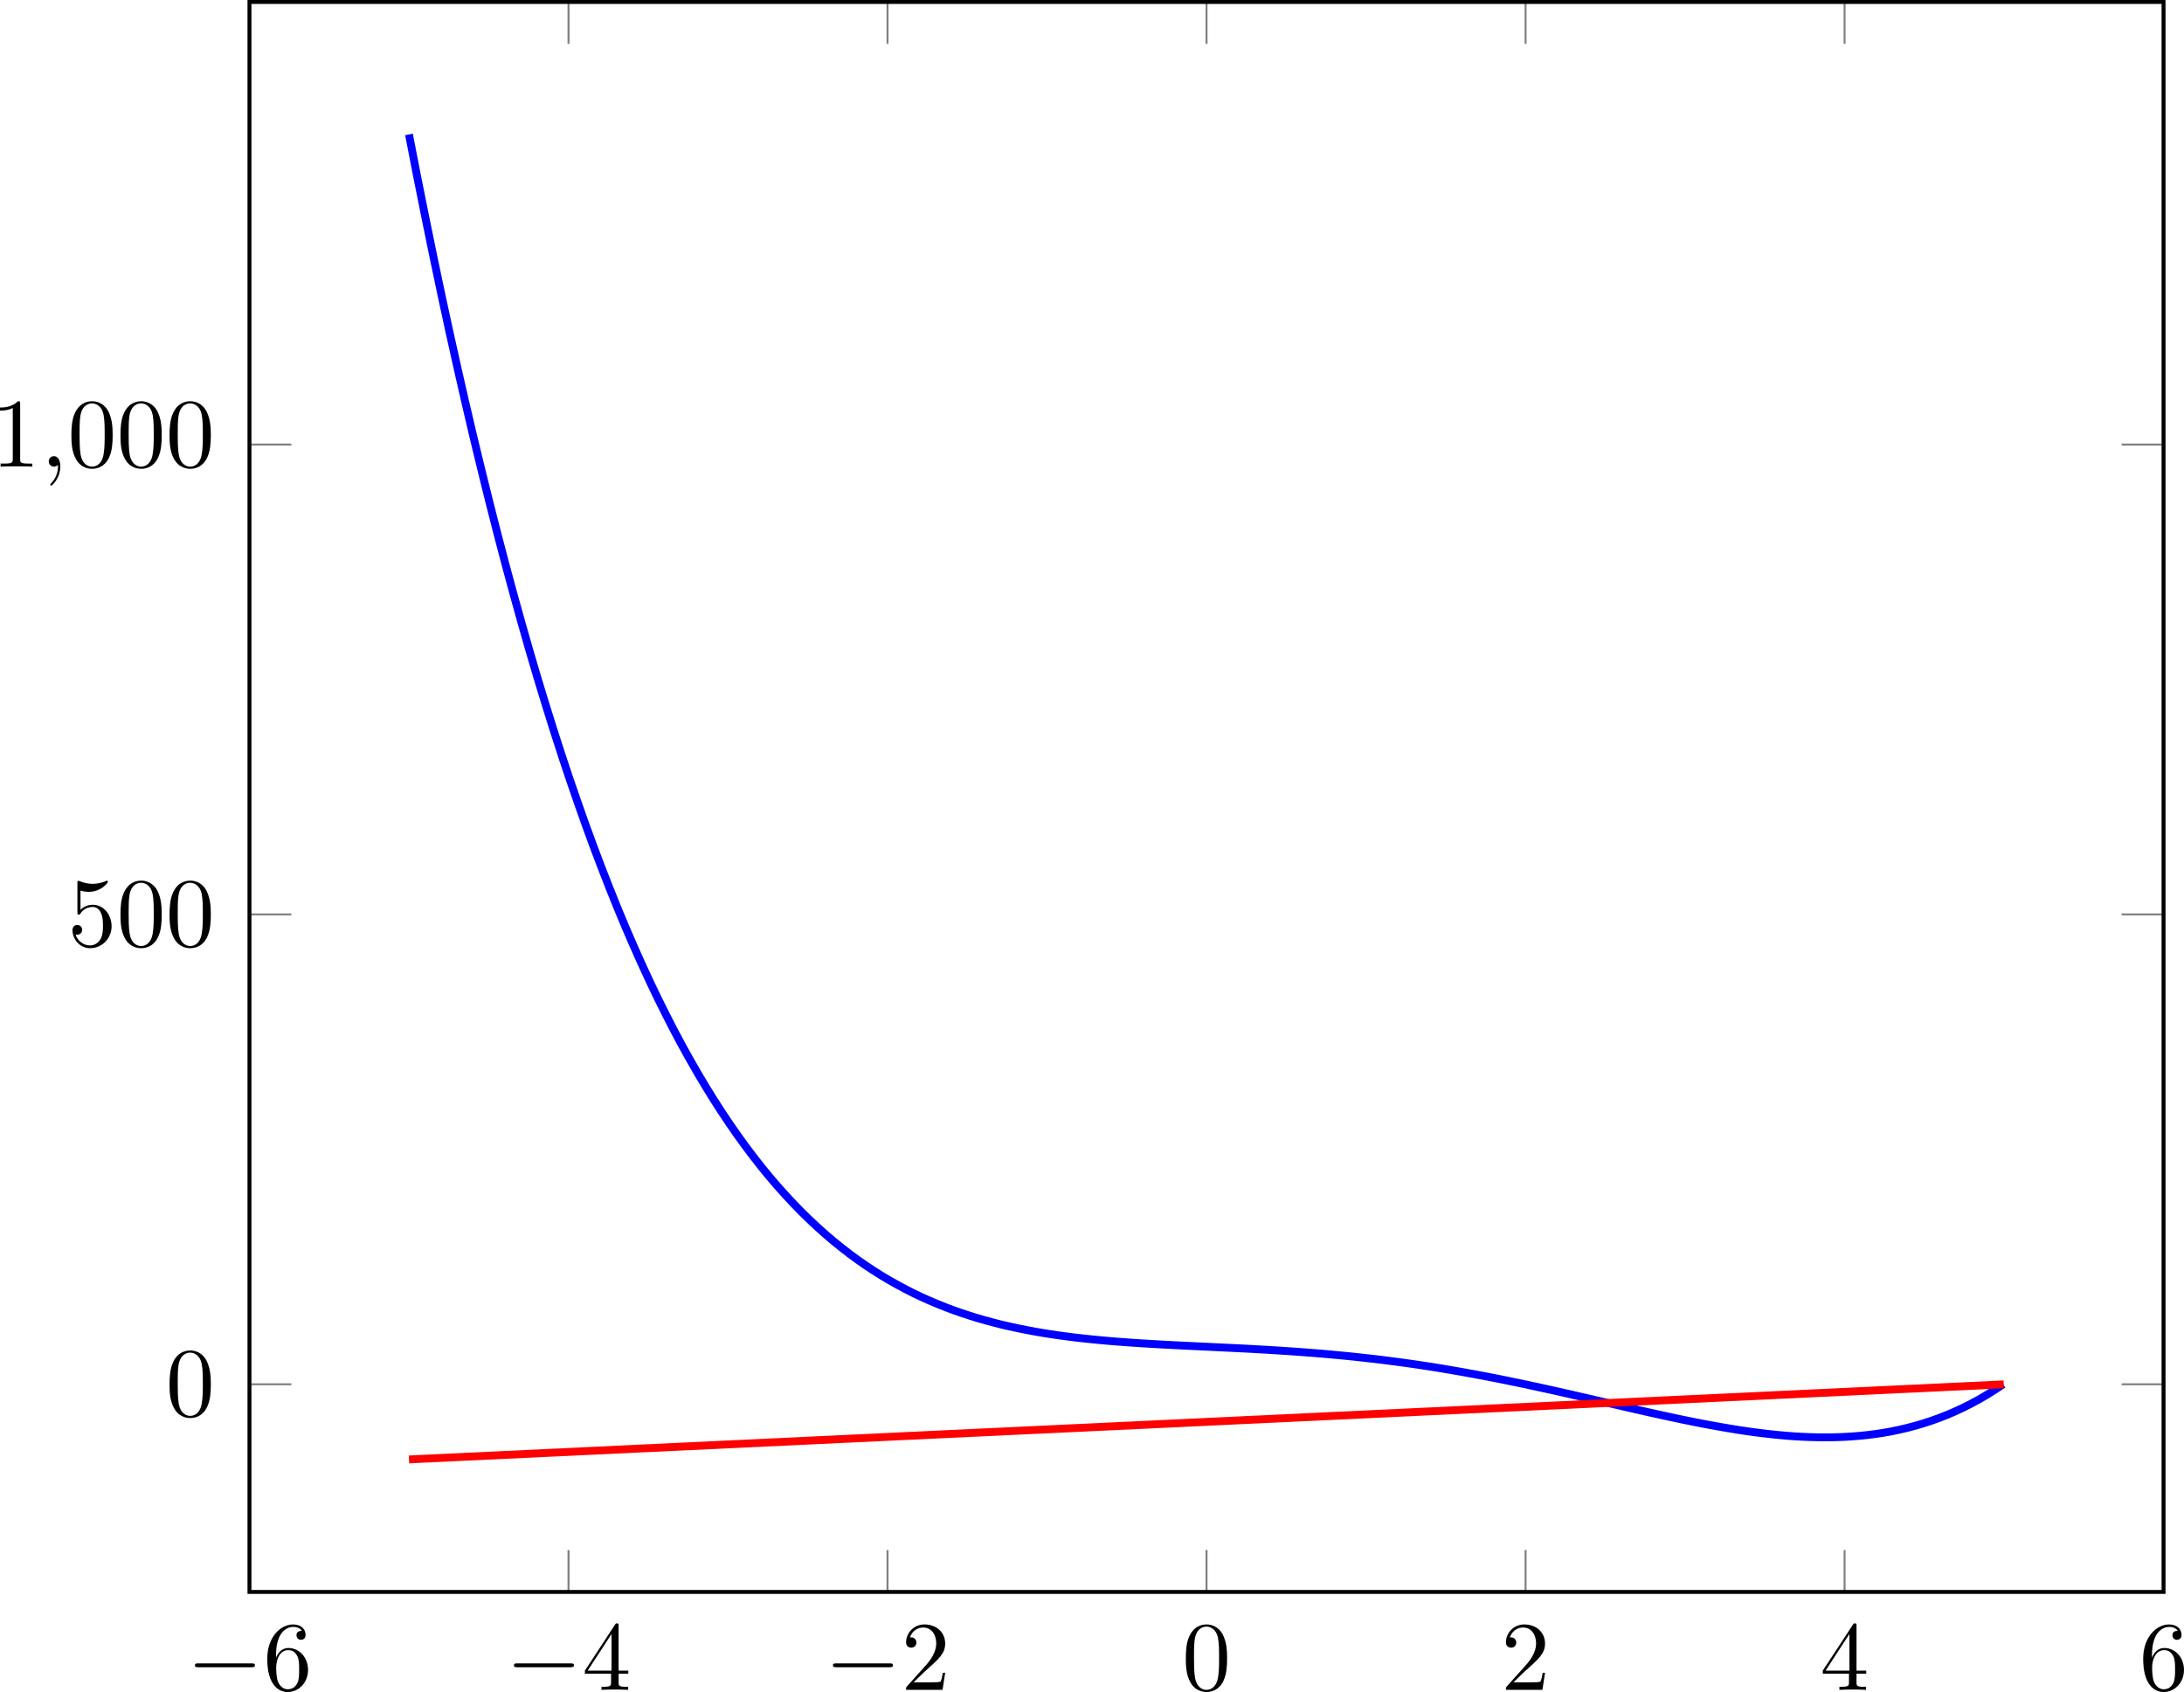 <?xml version="1.0" encoding="UTF-8" standalone="no"?>
<svg
   width="221.673pt"
   height="171.754pt"
   viewBox="0 0 221.673 171.754"
   version="1.1"
   id="svg30"
   xmlns:xlink="http://www.w3.org/1999/xlink"
   xmlns="http://www.w3.org/2000/svg"
   xmlns:svg="http://www.w3.org/2000/svg">
  <defs
     id="defs8">
    <g
       id="g8">
      <g
         id="glyph-0-0">
        <path
           d="m 6.562,-2.297 c 0.172,0 0.359,0 0.359,-0.203 0,-0.188 -0.188,-0.188 -0.359,-0.188 H 1.172 c -0.172,0 -0.344,0 -0.344,0.188 0,0.203 0.172,0.203 0.344,0.203 z m 0,0"
           id="path1" />
      </g>
      <g
         id="glyph-1-0">
        <path
           d="m 1.312,-3.266 v -0.25 c 0,-2.516 1.234,-2.875 1.75,-2.875 0.234,0 0.656,0.062 0.875,0.406 -0.156,0 -0.547,0 -0.547,0.438 0,0.312 0.234,0.469 0.453,0.469 0.156,0 0.469,-0.094 0.469,-0.484 0,-0.594 -0.438,-1.078 -1.266,-1.078 -1.281,0 -2.625,1.281 -2.625,3.484 0,2.672 1.156,3.375 2.078,3.375 1.109,0 2.062,-0.938 2.062,-2.25 0,-1.266 -0.891,-2.219 -2,-2.219 -0.672,0 -1.047,0.5 -1.25,0.984 z M 2.5,-0.062 c -0.625,0 -0.922,-0.594 -0.984,-0.75 -0.188,-0.469 -0.188,-1.266 -0.188,-1.438 0,-0.781 0.328,-1.781 1.219,-1.781 0.172,0 0.625,0 0.938,0.625 0.172,0.359 0.172,0.875 0.172,1.359 0,0.484 0,0.984 -0.172,1.344 C 3.188,-0.109 2.734,-0.062 2.5,-0.062 Z m 0,0"
           id="path2" />
      </g>
      <g
         id="glyph-1-1">
        <path
           d="m 2.938,-1.641 v 0.859 c 0,0.359 -0.031,0.469 -0.766,0.469 H 1.969 V 0 C 2.375,-0.031 2.891,-0.031 3.312,-0.031 c 0.422,0 0.938,0 1.359,0.031 v -0.312 h -0.219 c -0.734,0 -0.75,-0.109 -0.75,-0.469 V -1.641 H 4.688 v -0.312 H 3.703 v -4.531 c 0,-0.203 0,-0.266 -0.172,-0.266 -0.078,0 -0.109,0 -0.188,0.125 l -3.062,4.672 v 0.312 z m 0.047,-0.312 H 0.562 l 2.422,-3.719 z m 0,0"
           id="path3" />
      </g>
      <g
         id="glyph-1-2">
        <path
           d="m 1.266,-0.766 1.062,-1.031 c 1.547,-1.375 2.141,-1.906 2.141,-2.906 0,-1.141 -0.891,-1.938 -2.109,-1.938 -1.125,0 -1.859,0.922 -1.859,1.812 0,0.547 0.5,0.547 0.531,0.547 0.172,0 0.516,-0.109 0.516,-0.531 0,-0.25 -0.188,-0.516 -0.531,-0.516 -0.078,0 -0.094,0 -0.125,0.016 0.219,-0.656 0.766,-1.016 1.344,-1.016 0.906,0 1.328,0.812 1.328,1.625 C 3.562,-3.906 3.078,-3.125 2.516,-2.5 l -1.906,2.125 C 0.5,-0.266 0.5,-0.234 0.5,0 H 4.203 L 4.469,-1.734 H 4.234 C 4.172,-1.438 4.109,-1 4,-0.844 3.938,-0.766 3.281,-0.766 3.062,-0.766 Z m 0,0"
           id="path4" />
      </g>
      <g
         id="glyph-1-3">
        <path
           d="m 4.578,-3.188 c 0,-0.797 -0.047,-1.594 -0.391,-2.328 -0.453,-0.969 -1.281,-1.125 -1.688,-1.125 -0.609,0 -1.328,0.266 -1.75,1.188 -0.312,0.688 -0.359,1.469 -0.359,2.266 0,0.75 0.031,1.641 0.453,2.406 0.422,0.797 1.156,1 1.641,1 0.531,0 1.297,-0.203 1.734,-1.156 0.312,-0.688 0.359,-1.469 0.359,-2.25 z M 2.484,0 C 2.094,0 1.5,-0.25 1.328,-1.203 1.219,-1.797 1.219,-2.719 1.219,-3.312 c 0,-0.641 0,-1.297 0.078,-1.828 0.188,-1.188 0.938,-1.281 1.188,-1.281 0.328,0 0.984,0.188 1.172,1.172 0.109,0.562 0.109,1.312 0.109,1.938 0,0.75 0,1.422 -0.109,2.062 C 3.5,-0.297 2.938,0 2.484,0 Z m 0,0"
           id="path5" />
      </g>
      <g
         id="glyph-1-4">
        <path
           d="m 4.469,-2 c 0,-1.188 -0.812,-2.188 -1.891,-2.188 -0.469,0 -0.906,0.156 -1.266,0.516 V -5.625 c 0.203,0.062 0.531,0.125 0.844,0.125 1.234,0 1.938,-0.906 1.938,-1.031 0,-0.062 -0.031,-0.109 -0.109,-0.109 0,0 -0.031,0 -0.078,0.031 C 3.703,-6.516 3.219,-6.312 2.547,-6.312 2.156,-6.312 1.688,-6.391 1.219,-6.594 1.141,-6.625 1.125,-6.625 1.109,-6.625 1,-6.625 1,-6.547 1,-6.391 V -3.438 c 0,0.172 0,0.25 0.141,0.25 0.078,0 0.094,-0.016 0.141,-0.078 C 1.391,-3.422 1.75,-3.969 2.562,-3.969 c 0.516,0 0.766,0.453 0.844,0.641 0.156,0.375 0.188,0.75 0.188,1.25 0,0.359 0,0.953 -0.25,1.375 C 3.109,-0.312 2.734,-0.062 2.281,-0.062 c -0.719,0 -1.297,-0.531 -1.469,-1.109 0.031,0 0.062,0.016 0.172,0.016 0.328,0 0.5,-0.25 0.5,-0.484 0,-0.25 -0.172,-0.5 -0.5,-0.5 C 0.844,-2.141 0.5,-2.062 0.5,-1.609 0.5,-0.75 1.188,0.219 2.297,0.219 3.453,0.219 4.469,-0.734 4.469,-2 Z m 0,0"
           id="path6" />
      </g>
      <g
         id="glyph-1-5">
        <path
           d="m 2.938,-6.375 c 0,-0.25 0,-0.266 -0.234,-0.266 C 2.078,-6 1.203,-6 0.891,-6 v 0.312 c 0.203,0 0.781,0 1.297,-0.266 v 5.172 c 0,0.359 -0.031,0.469 -0.922,0.469 h -0.312 V 0 c 0.344,-0.031 1.203,-0.031 1.609,-0.031 0.391,0 1.266,0 1.609,0.031 v -0.312 h -0.312 c -0.906,0 -0.922,-0.109 -0.922,-0.469 z m 0,0"
           id="path7" />
      </g>
      <g
         id="glyph-2-0">
        <path
           d="m 2.031,-0.016 c 0,-0.656 -0.25,-1.047 -0.641,-1.047 -0.328,0 -0.531,0.25 -0.531,0.531 C 0.859,-0.266 1.062,0 1.391,0 1.5,0 1.641,-0.047 1.734,-0.125 1.766,-0.156 1.781,-0.156 1.781,-0.156 c 0.016,0 0.016,0 0.016,0.141 0,0.75 -0.344,1.344 -0.672,1.672 -0.109,0.109 -0.109,0.125 -0.109,0.156 0,0.078 0.047,0.109 0.094,0.109 0.109,0 0.922,-0.766 0.922,-1.938 z m 0,0"
           id="path8" />
      </g>
    </g>
  </defs>
  <path
     fill="none"
     stroke-width="0.199"
     stroke-linecap="butt"
     stroke-linejoin="miter"
     stroke="#7f7f7f"
     stroke-opacity="1"
     stroke-miterlimit="10"
     d="m 25.32,161.594 v -4.25 m 32.383,4.25 v -4.25 m 32.379,4.25 v -4.25 m 32.379,4.25 v -4.25 m 32.383,4.25 v -4.25 m 32.379,4.25 v -4.25 m 32.379,4.25 v -4.25 M 25.32,0.199 v 4.25 m 32.383,-4.25 v 4.25 m 32.379,-4.25 v 4.25 m 32.379,-4.25 v 4.25 m 32.383,-4.25 v 4.25 m 32.379,-4.25 v 4.25 m 32.379,-4.25 v 4.25"
     id="path9" />
  <path
     fill="none"
     stroke-width="0.199"
     stroke-linecap="butt"
     stroke-linejoin="miter"
     stroke="#7f7f7f"
     stroke-opacity="1"
     stroke-miterlimit="10"
     d="m 25.32,140.516 h 4.254 M 25.32,92.82 h 4.254 M 25.32,45.125 h 4.254 M 219.597,140.516 h -4.25 m 4.25,-47.695 h -4.25 m 4.25,-47.695 h -4.25"
     id="path10" />
  <path
     fill="none"
     stroke-width="0.399"
     stroke-linecap="butt"
     stroke-linejoin="miter"
     stroke="#000000"
     stroke-opacity="1"
     stroke-miterlimit="10"
     d="M 25.32,161.594 V 0.199 H 219.597 V 161.594 Z m 0,0"
     id="path11" />
  <g
     fill="#000000"
     fill-opacity="1"
     id="g11"
     transform="translate(-4.212,3.0997735e-5)">
    <use
       xlink:href="#glyph-0-0"
       x="23.169"
       y="171.535"
       id="use11" />
  </g>
  <g
     fill="#000000"
     fill-opacity="1"
     id="g12"
     transform="translate(-4.212,3.0997735e-5)">
    <use
       xlink:href="#glyph-1-0"
       x="30.917"
       y="171.535"
       id="use12" />
  </g>
  <g
     fill="#000000"
     fill-opacity="1"
     id="g13"
     transform="translate(-4.212,3.0997735e-5)">
    <use
       xlink:href="#glyph-0-0"
       x="55.548"
       y="171.535"
       id="use13" />
  </g>
  <g
     fill="#000000"
     fill-opacity="1"
     id="g14"
     transform="translate(-4.212,3.0997735e-5)">
    <use
       xlink:href="#glyph-1-1"
       x="63.297"
       y="171.535"
       id="use14" />
  </g>
  <g
     fill="#000000"
     fill-opacity="1"
     id="g15"
     transform="translate(-4.212,3.0997735e-5)">
    <use
       xlink:href="#glyph-0-0"
       x="87.928"
       y="171.535"
       id="use15" />
  </g>
  <g
     fill="#000000"
     fill-opacity="1"
     id="g16"
     transform="translate(-4.212,3.0997735e-5)">
    <use
       xlink:href="#glyph-1-2"
       x="95.677"
       y="171.535"
       id="use16" />
  </g>
  <g
     fill="#000000"
     fill-opacity="1"
     id="g17"
     transform="translate(-4.212,3.0997735e-5)">
    <use
       xlink:href="#glyph-1-3"
       x="124.182"
       y="171.535"
       id="use17" />
  </g>
  <g
     fill="#000000"
     fill-opacity="1"
     id="g18"
     transform="translate(-4.212,3.0997735e-5)">
    <use
       xlink:href="#glyph-1-2"
       x="156.562"
       y="171.535"
       id="use18" />
  </g>
  <g
     fill="#000000"
     fill-opacity="1"
     id="g19"
     transform="translate(-4.212,3.0997735e-5)">
    <use
       xlink:href="#glyph-1-1"
       x="188.942"
       y="171.535"
       id="use19" />
  </g>
  <g
     fill="#000000"
     fill-opacity="1"
     id="g20"
     transform="translate(-4.212,3.0997735e-5)">
    <use
       xlink:href="#glyph-1-0"
       x="221.322"
       y="171.535"
       id="use20" />
  </g>
  <g
     fill="#000000"
     fill-opacity="1"
     id="g21"
     transform="translate(-4.212,3.0997735e-5)">
    <use
       xlink:href="#glyph-1-3"
       x="21.032"
       y="143.724"
       id="use21" />
  </g>
  <g
     fill="#000000"
     fill-opacity="1"
     id="g24"
     transform="translate(-4.212,3.0997735e-5)">
    <use
       xlink:href="#glyph-1-4"
       x="11.069"
       y="96.031"
       id="use22" />
    <use
       xlink:href="#glyph-1-3"
       x="16.05"
       y="96.031"
       id="use23" />
    <use
       xlink:href="#glyph-1-3"
       x="21.032"
       y="96.031"
       id="use24" />
  </g>
  <g
     fill="#000000"
     fill-opacity="1"
     id="g25"
     transform="translate(-4.212,3.0997735e-5)">
    <use
       xlink:href="#glyph-1-5"
       x="3.321"
       y="47.369"
       id="use25" />
  </g>
  <g
     fill="#000000"
     fill-opacity="1"
     id="g26"
     transform="translate(-4.212,3.0997735e-5)">
    <use
       xlink:href="#glyph-2-0"
       x="8.302"
       y="47.369"
       id="use26" />
  </g>
  <g
     fill="#000000"
     fill-opacity="1"
     id="g29"
     transform="translate(-4.212,3.0997735e-5)">
    <use
       xlink:href="#glyph-1-3"
       x="11.069"
       y="47.369"
       id="use27" />
    <use
       xlink:href="#glyph-1-3"
       x="16.05"
       y="47.369"
       id="use28" />
    <use
       xlink:href="#glyph-1-3"
       x="21.032"
       y="47.369"
       id="use29" />
  </g>
  <path
     fill="none"
     stroke-width="0.797"
     stroke-linecap="butt"
     stroke-linejoin="miter"
     stroke="#0000ff"
     stroke-opacity="1"
     stroke-miterlimit="10"
     d="m 41.511,13.648 0.812,4.18 0.816,4.07 0.812,3.969 0.812,3.863 0.812,3.762 0.816,3.664 0.812,3.566 0.812,3.469 0.816,3.375 0.812,3.281 0.812,3.195 0.812,3.102 0.816,3.016 0.812,2.926 0.812,2.844 0.812,2.762 0.816,2.684 0.812,2.598 0.812,2.523 0.812,2.445 0.816,2.371 0.812,2.301 0.812,2.223 0.816,2.156 0.812,2.086 0.812,2.02 0.812,1.953 0.816,1.887 0.812,1.824 0.812,1.762 0.812,1.703 0.816,1.641 0.812,1.586 0.812,1.531 0.816,1.473 0.812,1.418 0.812,1.367 0.812,1.316 0.816,1.27 0.812,1.215 0.812,1.172 0.812,1.121 0.816,1.082 0.812,1.035 0.812,0.992 0.812,0.949 0.816,0.91 0.812,0.871 0.812,0.836 0.816,0.797 0.812,0.758 0.812,0.727 0.812,0.691 0.816,0.66 0.812,0.629 0.812,0.598 0.812,0.566 0.816,0.539 0.812,0.512 0.812,0.484 0.816,0.457 0.812,0.438 0.812,0.41 0.812,0.387 0.816,0.363 0.812,0.344 0.812,0.324 0.812,0.305 0.816,0.285 0.812,0.266 0.812,0.254 0.812,0.23 0.816,0.219 0.812,0.207 0.812,0.188 0.816,0.176 0.812,0.164 0.812,0.152 0.812,0.145 0.816,0.129 0.812,0.121 0.812,0.109 0.812,0.105 0.816,0.094 0.812,0.086 0.812,0.082 0.816,0.074 0.812,0.07 0.812,0.062 0.812,0.059 0.816,0.055 0.812,0.051 1.625,0.094 0.816,0.043 0.812,0.043 1.625,0.078 0.816,0.039 1.625,0.078 0.816,0.039 1.625,0.078 0.812,0.043 0.816,0.047 0.812,0.043 1.625,0.102 0.816,0.055 0.812,0.055 0.812,0.062 0.816,0.062 0.812,0.066 1.625,0.148 0.816,0.078 0.812,0.082 1.625,0.18 0.816,0.094 0.812,0.102 0.812,0.105 0.812,0.109 0.816,0.113 0.812,0.117 0.812,0.125 0.816,0.125 0.812,0.133 0.812,0.137 0.812,0.141 0.816,0.145 0.812,0.148 0.812,0.152 0.812,0.156 0.816,0.16 0.812,0.164 0.812,0.168 0.816,0.168 2.438,0.527 0.816,0.18 1.625,0.367 0.812,0.188 0.816,0.188 2.438,0.562 0.816,0.188 1.625,0.375 0.816,0.184 0.812,0.184 0.812,0.18 0.812,0.176 0.816,0.176 0.812,0.172 1.625,0.328 0.816,0.156 0.812,0.148 0.812,0.145 0.816,0.137 0.812,0.133 0.812,0.121 0.812,0.113 0.816,0.102 0.812,0.094 0.812,0.082 0.812,0.074 0.816,0.059 0.812,0.047 0.812,0.031 0.812,0.019 0.816,0.004 0.812,-0.012 0.812,-0.027 0.816,-0.047 0.812,-0.062 0.812,-0.082 0.812,-0.102 0.816,-0.121 0.812,-0.145 0.812,-0.168 0.812,-0.188 0.816,-0.215 0.812,-0.238 0.812,-0.266 0.816,-0.289 0.812,-0.32 0.812,-0.348 0.812,-0.379 0.816,-0.41 0.812,-0.438 0.812,-0.477 0.812,-0.508 0.816,-0.543"
     id="path29" />
  <path
     fill="none"
     stroke-width="0.797"
     stroke-linecap="butt"
     stroke-linejoin="miter"
     stroke="#ff0000"
     stroke-opacity="1"
     stroke-miterlimit="10"
     d="m 41.511,148.145 0.812,-0.039 0.816,-0.039 0.812,-0.035 1.625,-0.078 0.816,-0.039 0.812,-0.039 0.812,-0.035 0.816,-0.039 2.438,-0.117 0.816,-0.035 2.438,-0.117 0.816,-0.039 0.812,-0.039 0.812,-0.035 0.812,-0.039 0.816,-0.039 1.625,-0.078 0.816,-0.035 2.438,-0.117 0.816,-0.039 0.812,-0.039 0.812,-0.035 0.812,-0.039 0.816,-0.039 1.625,-0.078 0.816,-0.035 2.438,-0.117 0.816,-0.039 0.812,-0.039 0.812,-0.035 0.812,-0.039 0.816,-0.039 1.625,-0.078 0.812,-0.035 0.816,-0.039 1.625,-0.078 0.816,-0.039 0.812,-0.039 0.812,-0.035 0.812,-0.039 0.816,-0.039 1.625,-0.078 0.812,-0.035 0.816,-0.039 1.625,-0.078 0.816,-0.039 0.812,-0.039 0.812,-0.035 0.812,-0.039 0.816,-0.039 1.625,-0.078 0.812,-0.035 0.816,-0.039 2.438,-0.117 0.816,-0.035 1.625,-0.078 0.816,-0.039 1.625,-0.078 0.812,-0.035 0.816,-0.039 2.438,-0.117 0.816,-0.035 1.625,-0.078 0.816,-0.039 1.625,-0.078 0.812,-0.035 0.816,-0.039 2.438,-0.117 0.816,-0.035 2.438,-0.117 0.816,-0.039 0.812,-0.039 0.812,-0.035 0.816,-0.039 2.438,-0.117 0.816,-0.035 2.438,-0.117 0.816,-0.039 0.812,-0.039 0.812,-0.035 0.816,-0.039 2.438,-0.117 0.816,-0.035 2.438,-0.117 0.816,-0.039 0.812,-0.035 1.625,-0.078 0.816,-0.039 1.625,-0.078 0.816,-0.035 2.438,-0.117 0.816,-0.039 0.812,-0.035 1.625,-0.078 0.816,-0.039 1.625,-0.078 0.816,-0.035 2.438,-0.117 0.816,-0.039 0.812,-0.035 1.625,-0.078 0.816,-0.039 1.625,-0.078 0.812,-0.035 0.816,-0.039 1.625,-0.078 0.816,-0.039 0.812,-0.035 1.625,-0.078 0.816,-0.039 1.625,-0.078 0.812,-0.035 0.816,-0.039 1.625,-0.078 0.816,-0.039 0.812,-0.035 1.625,-0.078 0.816,-0.039 1.625,-0.078 0.812,-0.035 0.816,-0.039 2.438,-0.117 0.816,-0.035 1.625,-0.078 0.816,-0.039 0.812,-0.039 0.812,-0.035 0.812,-0.039 0.816,-0.039 2.438,-0.117 0.816,-0.035 1.625,-0.078 0.816,-0.039 0.812,-0.039 0.812,-0.035 0.812,-0.039 0.816,-0.039 2.438,-0.117 0.816,-0.035"
     id="path30" />
</svg>
